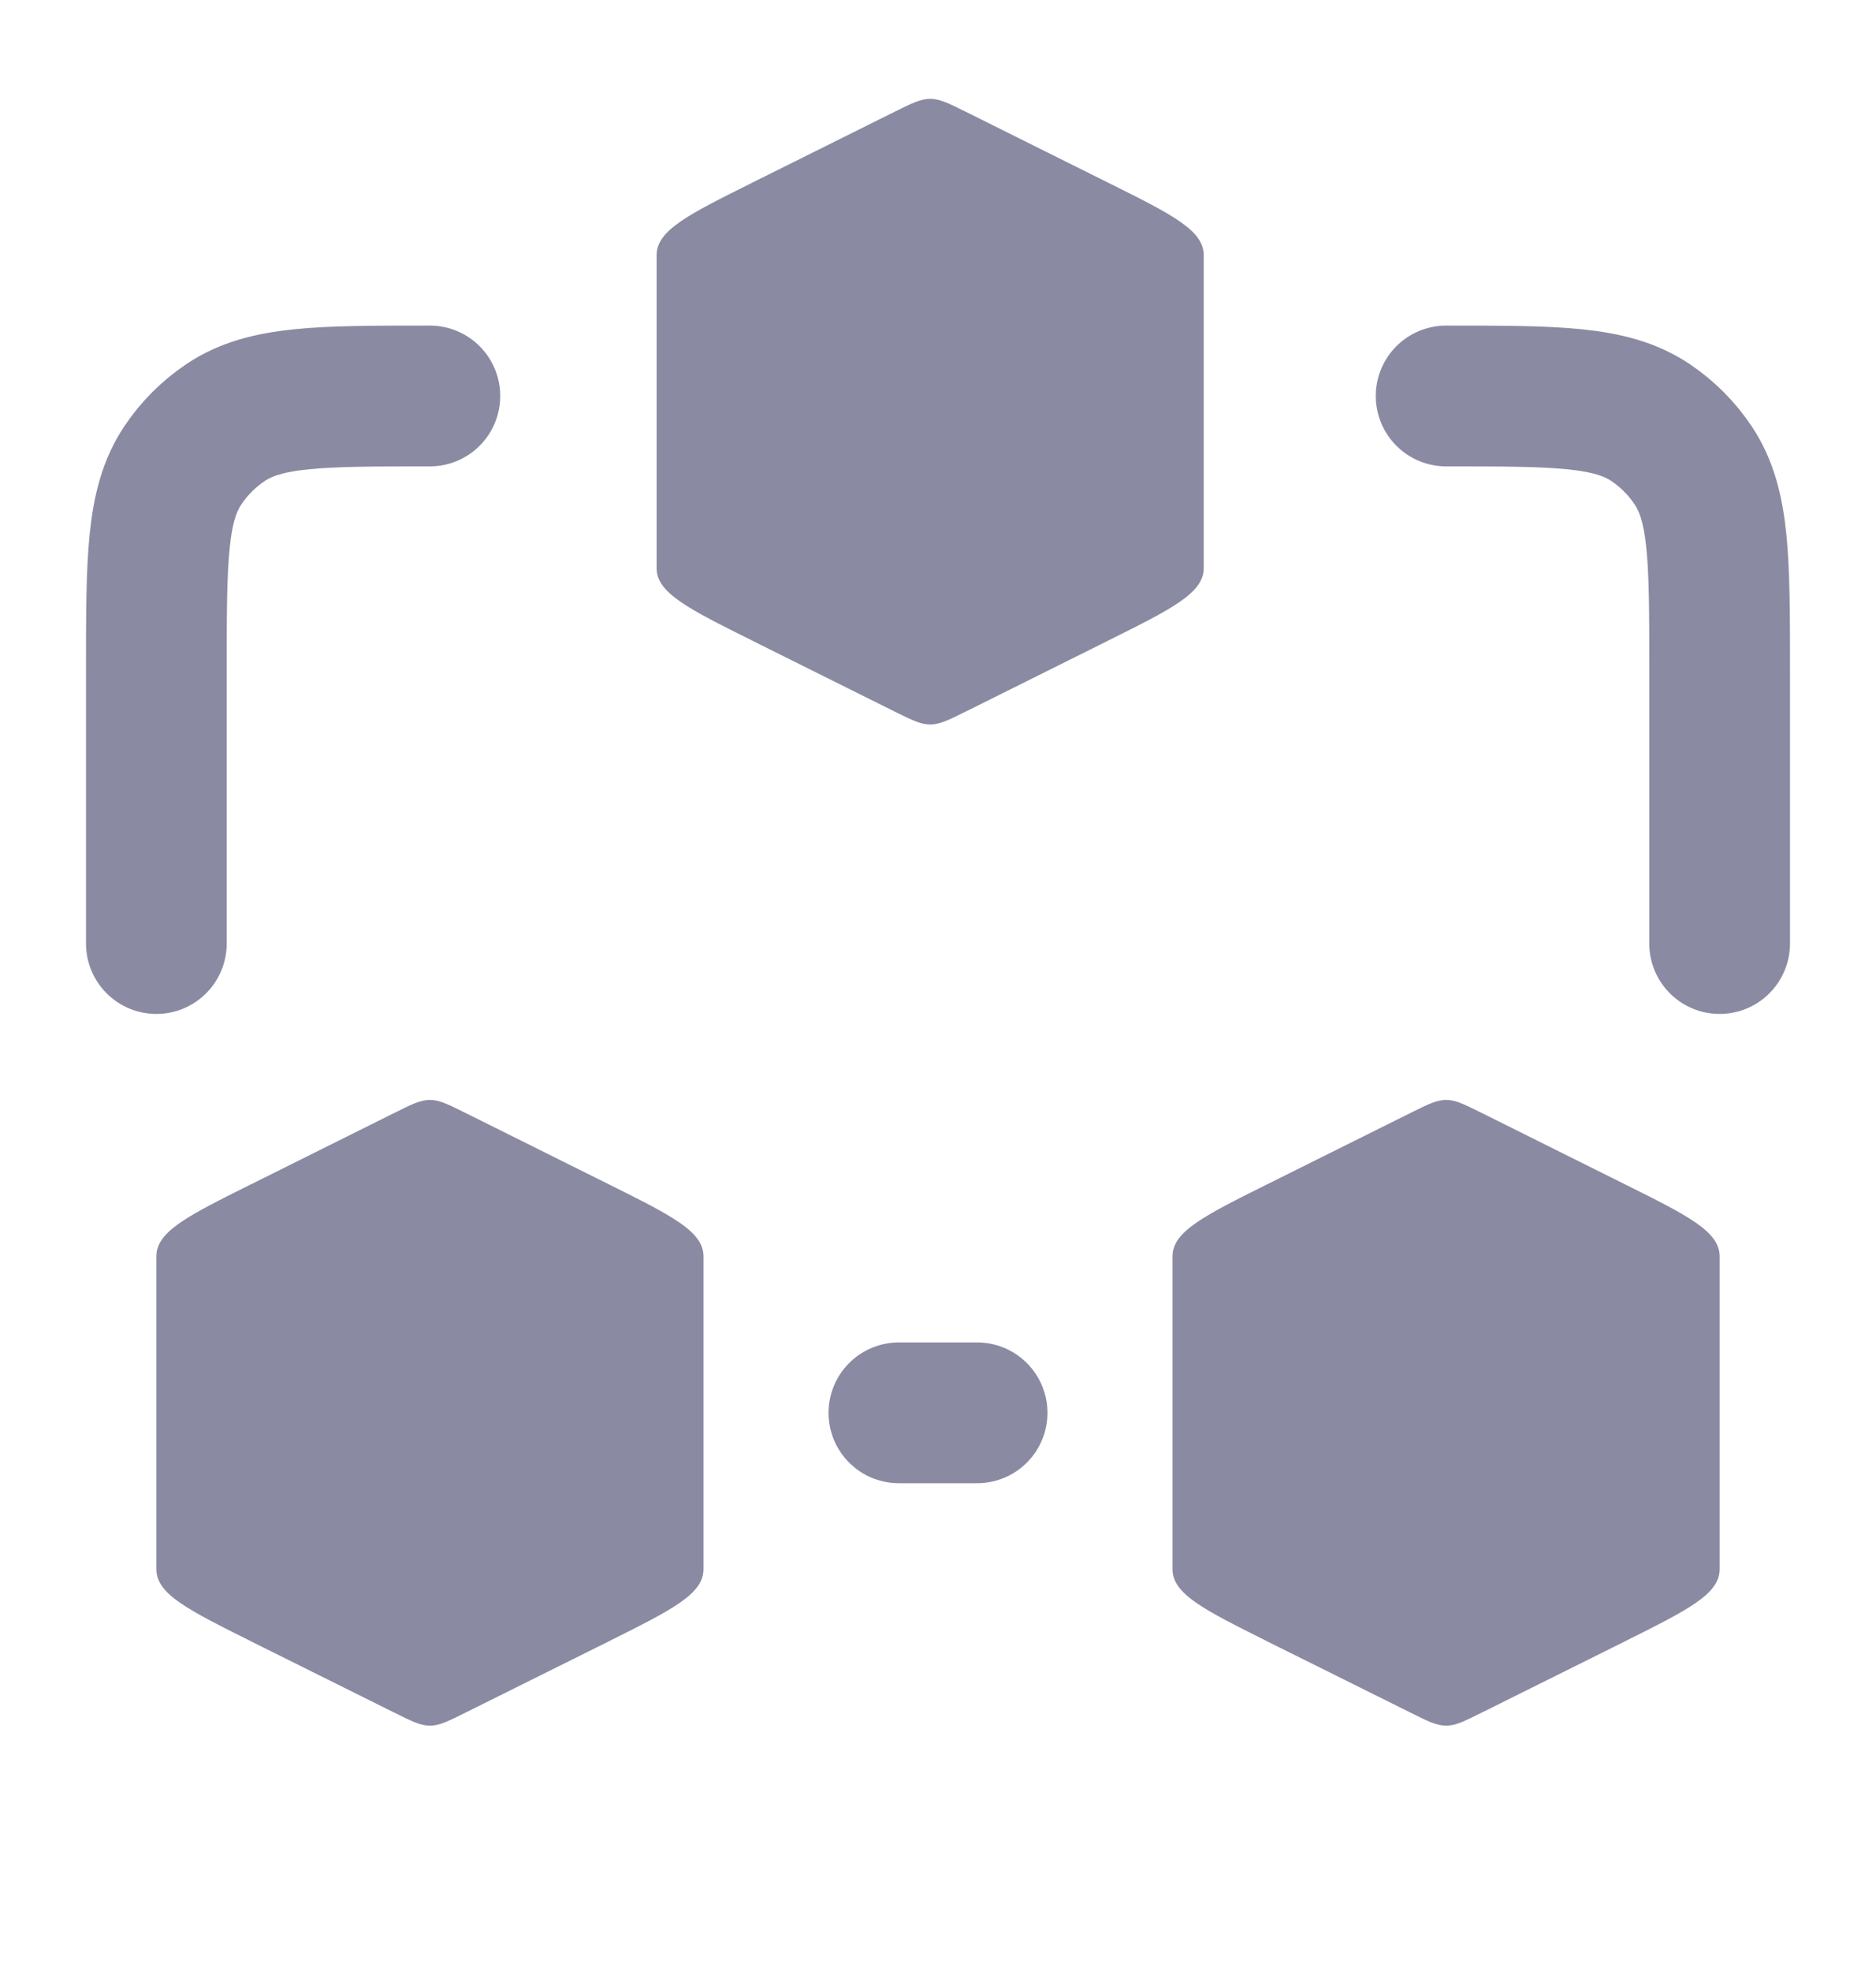 <svg width="20" height="21" viewBox="0 0 20 21" fill="none" xmlns="http://www.w3.org/2000/svg">
  <path
    d="M9.583 15.053H10.417M1.667 10.053V7.136C1.667 5.966 1.667 5.38 1.948 4.96C2.069 4.778 2.225 4.622 2.408 4.5C2.828 4.219 3.413 4.219 4.583 4.219M18.333 10.053V7.136C18.333 5.966 18.333 5.38 18.052 4.96C17.931 4.778 17.775 4.622 17.593 4.5C17.172 4.219 16.587 4.219 15.417 4.219"
    stroke="#8A8AA3" stroke-width="1.5" stroke-linecap="round" stroke-linejoin="round"/>
  <path
    d="M4.967 18.245C4.779 18.339 4.685 18.386 4.583 18.386C4.482 18.386 4.387 18.339 4.2 18.245L4.197 18.244L2.677 17.488L2.674 17.486C2.002 17.151 1.667 16.984 1.667 16.719V13.386C1.667 13.121 2.002 12.954 2.674 12.619L2.677 12.618L4.197 11.861L4.2 11.86C4.387 11.766 4.482 11.719 4.583 11.719C4.685 11.719 4.778 11.766 4.962 11.858L4.969 11.861L6.49 12.618C7.163 12.953 7.5 13.121 7.5 13.386V16.719C7.5 16.984 7.164 17.151 6.493 17.486L6.49 17.488L4.969 18.244L4.967 18.245Z"
    fill="#8A8AA3"/>
  <path
    d="M15.8 18.245C15.613 18.339 15.518 18.386 15.417 18.386C15.315 18.386 15.221 18.339 15.033 18.245L15.031 18.244L13.51 17.488L13.507 17.486C12.836 17.151 12.5 16.984 12.5 16.719V13.386C12.5 13.121 12.836 12.954 13.507 12.619L13.51 12.618L15.031 11.861L15.033 11.86C15.221 11.767 15.315 11.719 15.417 11.719C15.518 11.719 15.611 11.766 15.796 11.858L15.803 11.861L17.323 12.618C17.997 12.953 18.333 13.121 18.333 13.386V16.719C18.333 16.984 17.998 17.151 17.326 17.486L17.323 17.488L15.803 18.244L15.8 18.245Z"
    fill="#8A8AA3"/>
  <path
    d="M10.3 7.579C10.113 7.672 10.018 7.719 9.917 7.719C9.815 7.719 9.721 7.672 9.533 7.579L9.531 7.578L8.01 6.821L8.007 6.819C7.336 6.485 7 6.317 7 6.053V2.719C7 2.455 7.336 2.287 8.007 1.953L8.01 1.951L9.531 1.194L9.533 1.193C9.721 1.1 9.815 1.053 9.917 1.053C10.018 1.053 10.111 1.099 10.296 1.191L10.303 1.194L11.823 1.951C12.497 2.286 12.833 2.454 12.833 2.719V6.053C12.833 6.317 12.498 6.485 11.826 6.819L11.823 6.821L10.303 7.578L10.3 7.579Z"
    fill="#8A8AA3"/>
</svg>
